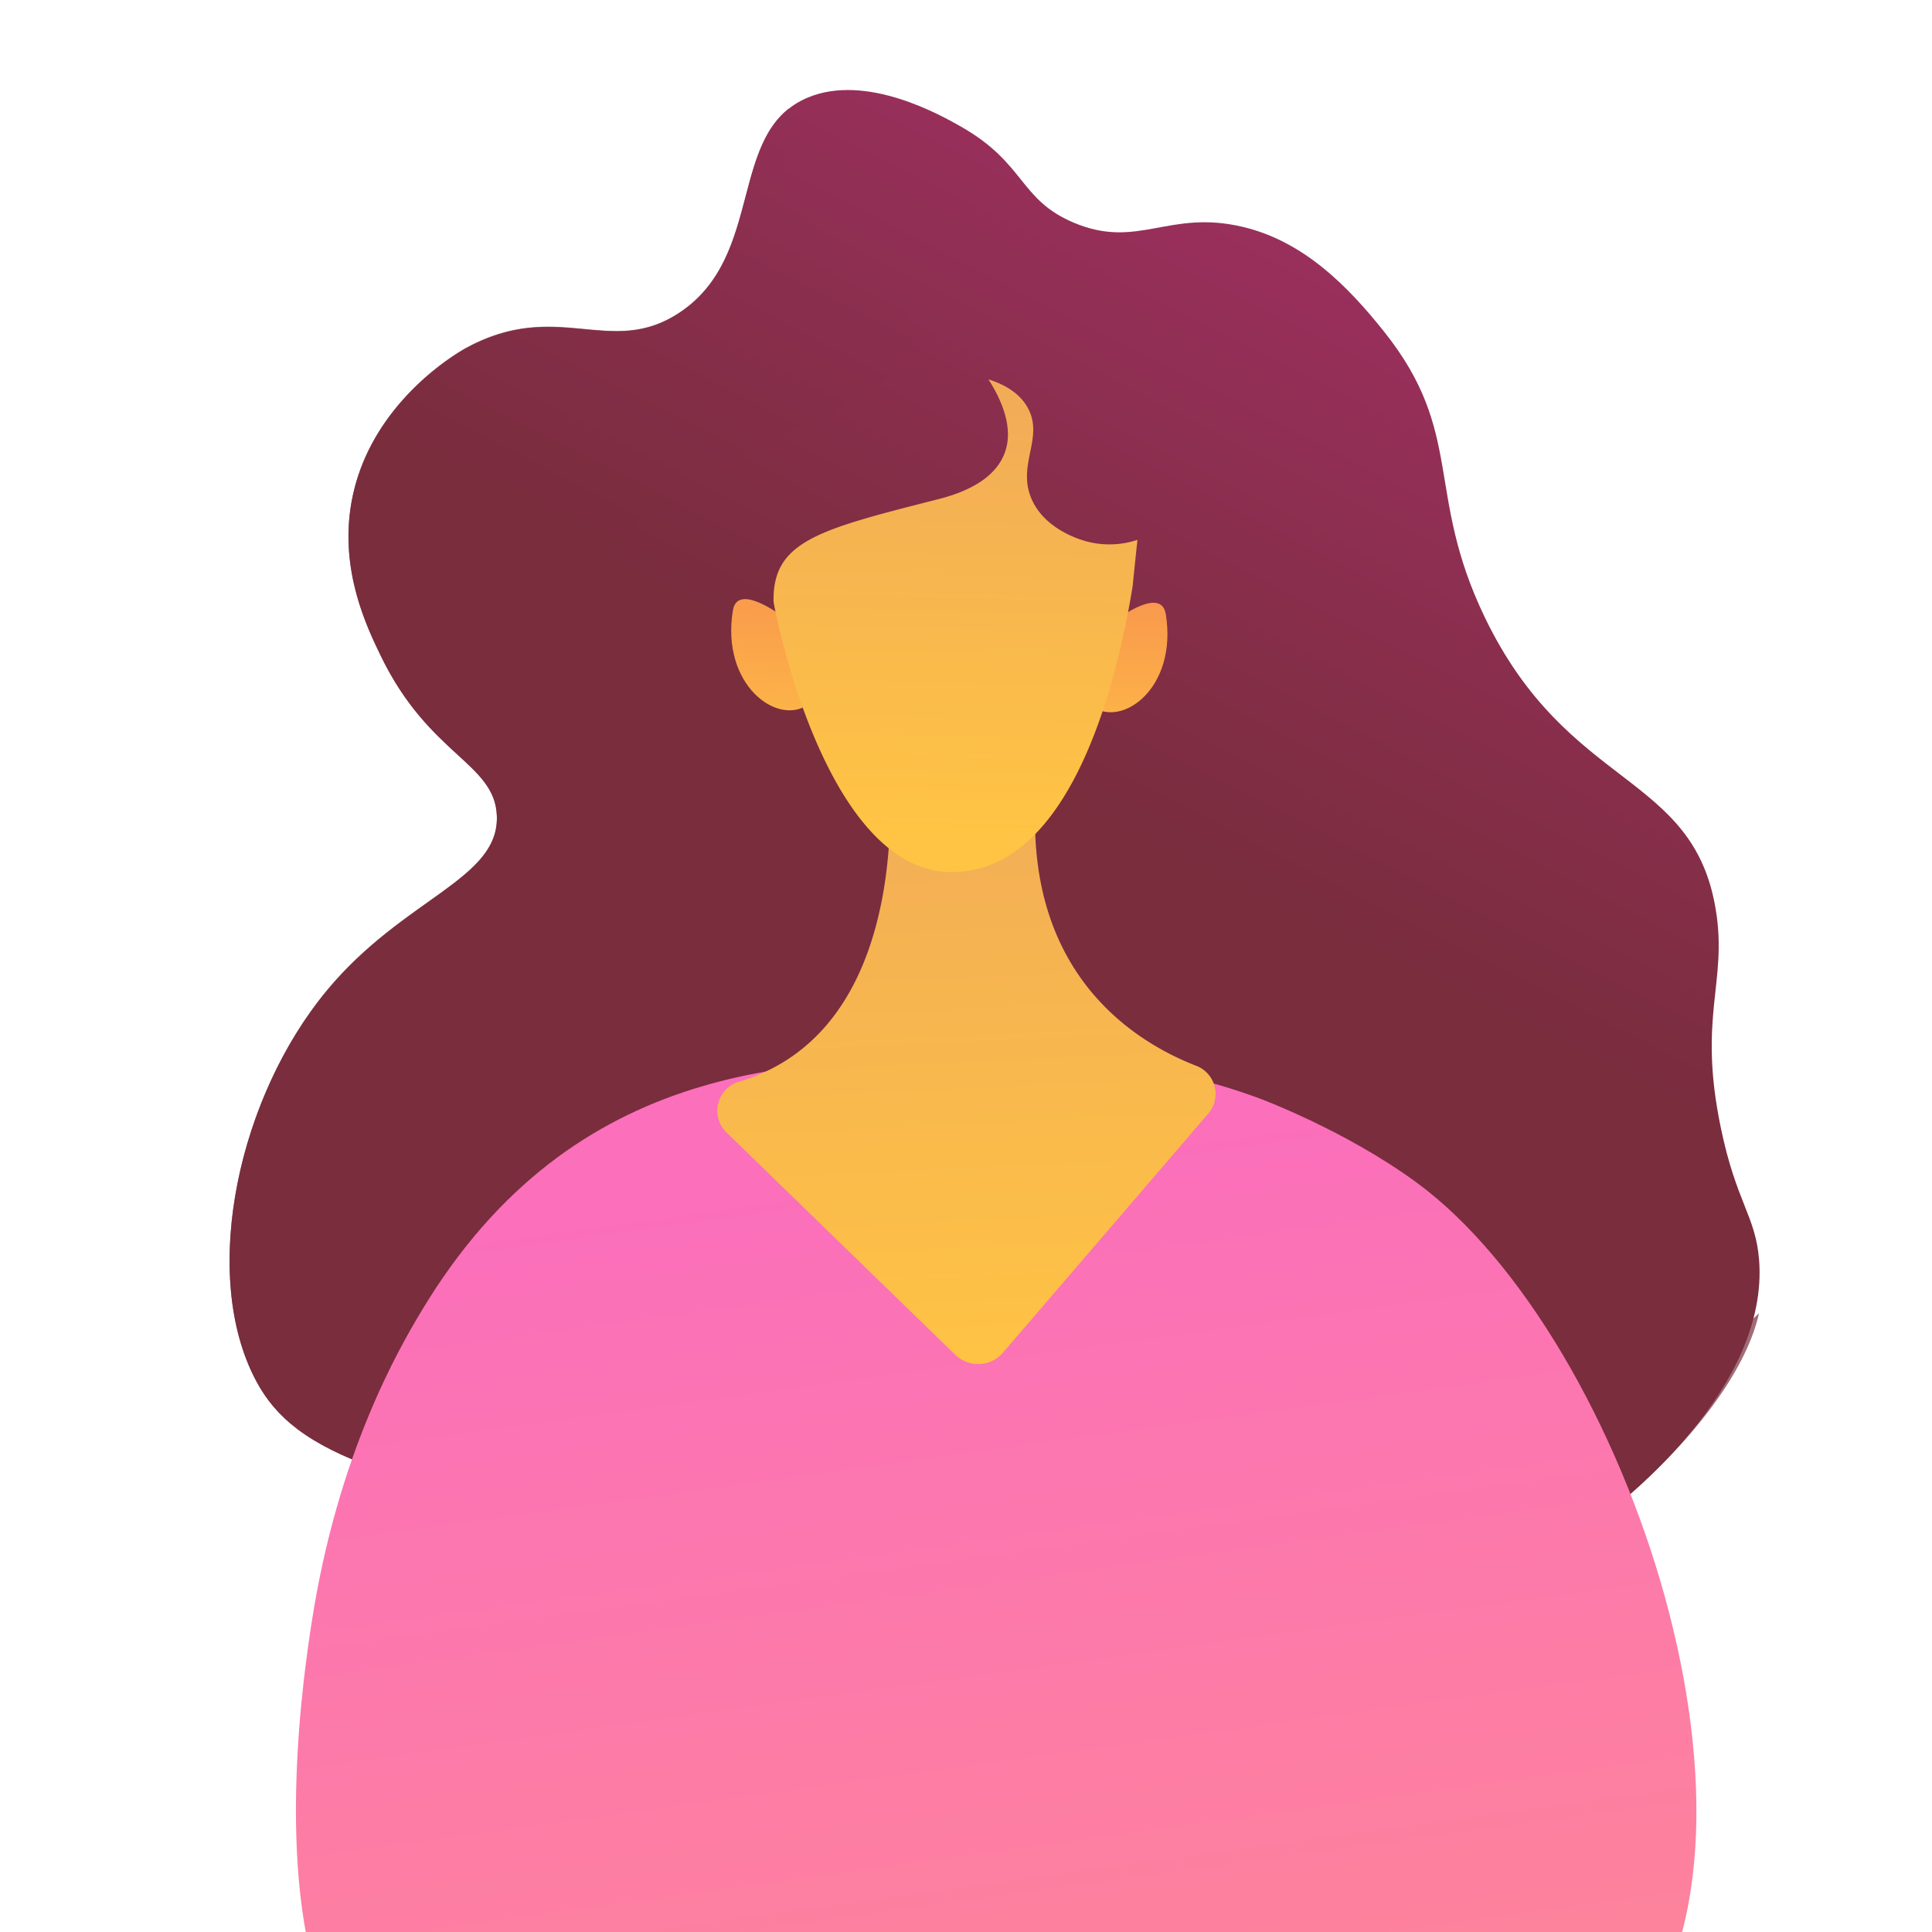 <svg width="400" height="400" fill="none" xmlns="http://www.w3.org/2000/svg"><g clip-path="url(#a)"><path d="M146.56 318.74c-71-10.94-86.85-19-94.18-34.09C41.7 262.72 49.47 227 67.7 205.07c15.93-19.2 35.74-22.93 35.16-36.21-.48-10.92-14-12.39-24-33-2.91-6-8.58-17.73-6.11-31.76 3.61-20.52 22-31 23.49-31.88 19.15-10.58 30.05 2.07 44.41-7.44 17.92-11.86 9.8-37.51 26.57-44.57 12.17-5.12 27.68 3.7 31.73 6 13.45 7.65 12 15.11 23.38 19.9 13.28 5.6 19.61-2.8 35 .87 12.66 3 21.81 12.36 29.26 21.72 16.72 21 8.41 33.22 20.74 58.94 17.31 36.11 43.33 32.09 47.93 60.87 2.41 15-3.77 21.87 1 44.9 3.2 15.54 7.22 18.3 7.94 27.45 2.05 26.28-27.64 49.67-33.2 53.8-35.61 26.34-85.13 19.34-184.44 4.08z" fill="url(#b)"/><path style="mix-blend-mode:multiply" opacity=".7" d="M259.52 247.61c-46.49-3.26-78.16 41.12-90.76 30.24-12-10.34 21.77-45.72 10.27-86.8-11.32-40.41-55.92-49.11-52.38-72 4-25.83 63.62-31.77 62.23-50.74-.83-11.19-21.84-13.9-26-31.77a28.496 28.496 0 0 1 .43-14.09c-11.6 9.22-6.33 31.46-22.65 42.26-14.36 9.51-25.26-3.14-44.41 7.44-1.49.83-19.88 11.36-23.49 31.88-2.47 14 3.2 25.74 6.11 31.76 10 20.63 23.56 22.1 24 33 .58 13.28-19.23 17-35.16 36.21-18.23 22-26 57.65-15.32 79.58 7.33 15.08 23.15 23.15 94.18 34.09 99.31 15.3 148.83 22.27 184.35-4.1 13.7-10.18 29.82-27.43 33.27-42.68-6.89 6.55-13.66 9.76-20 11-29.49 5.88-43.19-32.38-84.67-35.28z" fill="url(#c)"/><path d="M67.34 414.57c-10.77-27-4.21-69.64-2.82-78.62 5.39-35 18.09-56.75 22.71-64.47 31.6-52.76 79.41-52.37 115.27-52.08 17.67.14 35.94-.25 58.22 8 0 0 17.58 6.49 32.42 17.32 44.19 32.25 78.95 137.84 43.43 178.37-22.7 25.9-46-6.33-148 10.94-41.25 7-84.9 18.4-110.92-4.14-4.3-3.75-7.65-8.75-10.31-15.32z" fill="url(#d)"/><path d="M183.7 156.15s7.56 56.55-30.85 67.85a6.267 6.267 0 0 0-2.681 1.723 6.272 6.272 0 0 0-1.406 6.003 6.269 6.269 0 0 0 1.637 2.734l47.34 46a6.79 6.79 0 0 0 7.815 1.235 6.783 6.783 0 0 0 2.185-1.745l42.42-49.39a6.235 6.235 0 0 0 1.346-5.506 6.247 6.247 0 0 0-3.666-4.324c-13.57-5.22-38-20.48-32.85-61.72l-31.29-2.86z" fill="url(#e)"/><path d="M166.67 131.22s-13.74-12.19-14.94-4.81c-2.5 15.41 9.26 24 15.63 19.43 6.37-4.57-.69-14.62-.69-14.62z" fill="url(#f)"/><path d="M226.7 131.71s13.49-11.86 14.67-4.52c2.45 15.28-9.09 23.63-15.36 19-6.27-4.63.69-14.48.69-14.48z" fill="url(#g)"/><path d="M160.16 124.56c0 .62 10.37 56 36.87 56 25 .05 34.4-40.33 37.47-59.18.32-3.2.65-6.41 1-9.61a18.37 18.37 0 0 1-10.9.22c-1.14-.34-8.37-2.47-11.05-8.74-3-7 2.51-12.45-.63-18.57-1.82-3.55-5.48-5.25-8.28-6.14 1.86 2.89 5.48 9.31 3.43 15.08-1.37 3.87-5.22 7.56-13.81 9.73-24.69 6.29-34.35 8.65-34.1 21.21z" fill="url(#h)"/></g><defs><linearGradient id="b" x1="313.79" y1="-.17" x2="227.56" y2="168.7" gradientUnits="userSpaceOnUse"><stop stop-color="#AB316D"/><stop offset="1" stop-color="#792D3D"/></linearGradient><linearGradient id="c" x1="315.85" y1="-3.42" x2="228.74" y2="167.16" gradientUnits="userSpaceOnUse"><stop stop-color="#AB316D"/><stop offset="1" stop-color="#792D3D"/></linearGradient><linearGradient id="d" x1="229.2" y1="542.15" x2="187.86" y2="242.43" gradientUnits="userSpaceOnUse"><stop stop-color="#FF9085"/><stop offset="1" stop-color="#FB6FBB"/></linearGradient><linearGradient id="e" x1="202.84" y1="288.27" x2="196.79" y2="156.96" gradientUnits="userSpaceOnUse"><stop stop-color="#FFC444"/><stop offset="1" stop-color="#F2AC57"/></linearGradient><linearGradient id="f" x1="159.97" y1="163.49" x2="162.1" y2="81.75" gradientUnits="userSpaceOnUse"><stop stop-color="#FFC444"/><stop offset="1" stop-color="#F36F56"/></linearGradient><linearGradient id="g" x1="231.78" y1="165.58" x2="233.88" y2="85.12" gradientUnits="userSpaceOnUse"><stop stop-color="#FFC444"/><stop offset="1" stop-color="#F36F56"/></linearGradient><linearGradient id="h" x1="196.38" y1="172.81" x2="198.7" y2="84.06" gradientUnits="userSpaceOnUse"><stop stop-color="#FFC444"/><stop offset="1" stop-color="#F2AC57"/></linearGradient><clipPath id="a"><path fill="#fff" d="M0 0h400v400H0z"/></clipPath></defs></svg>